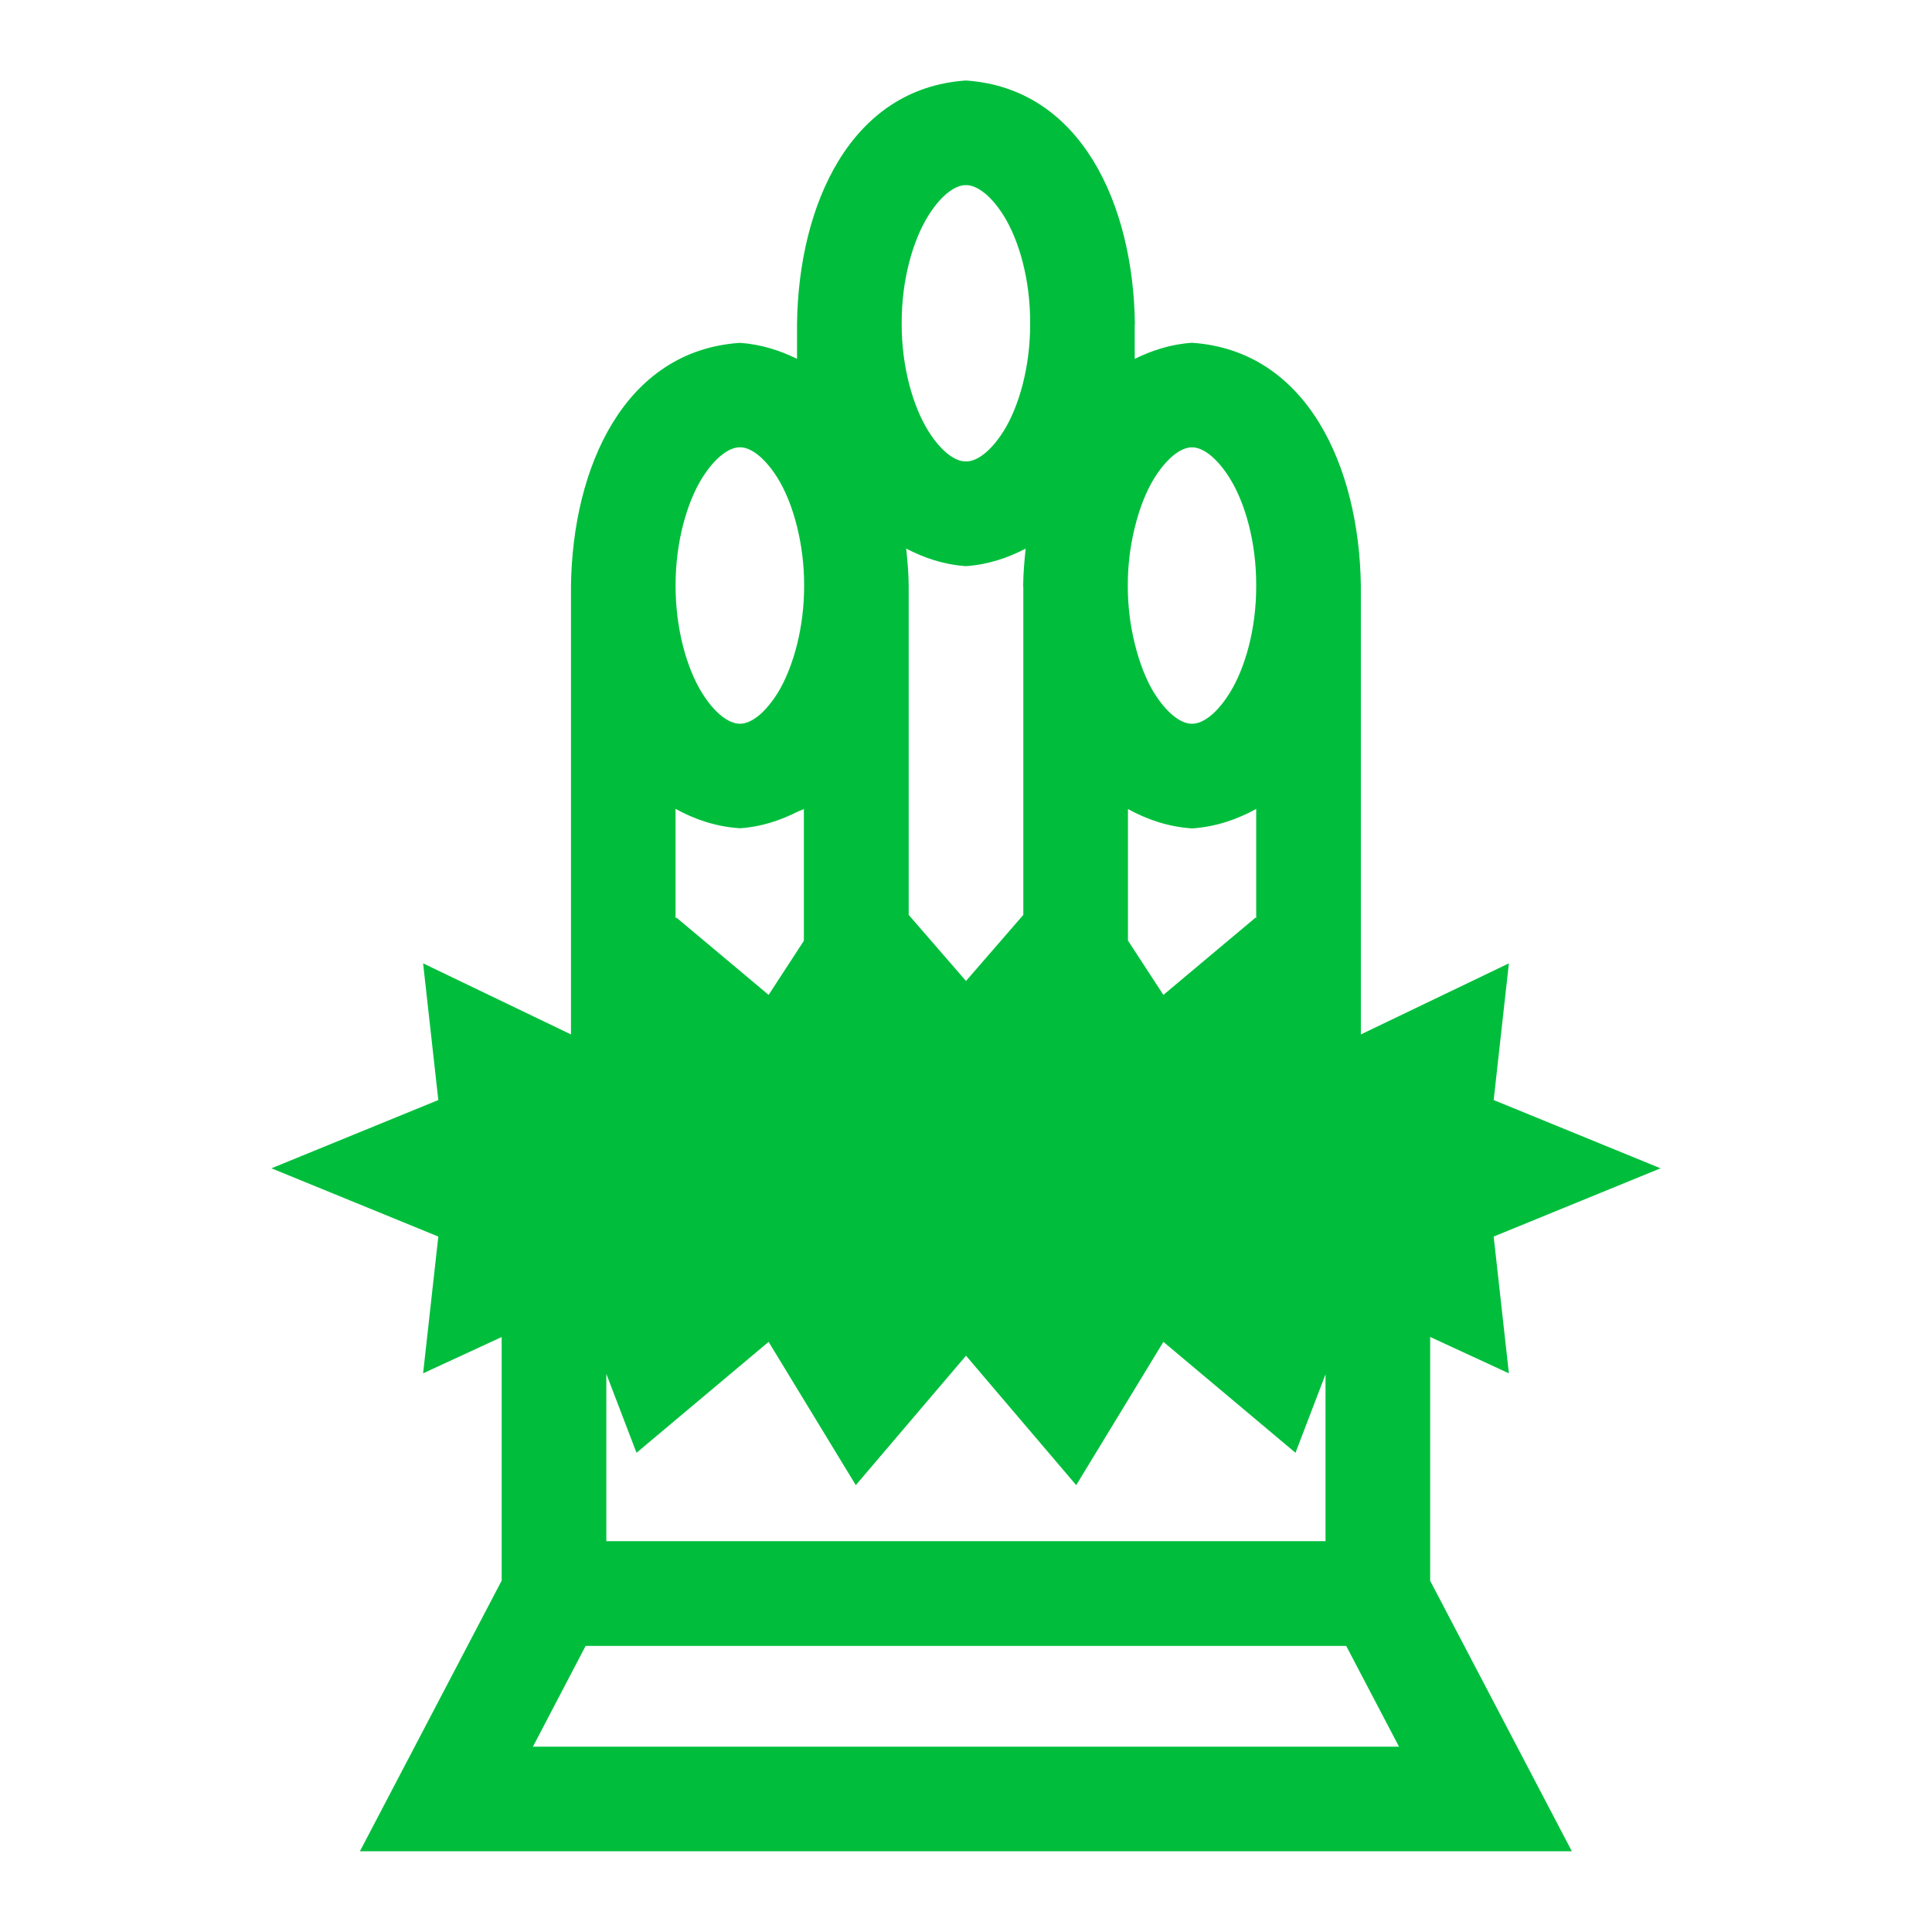 <svg viewBox="0 0 24 24" xmlns="http://www.w3.org/2000/svg">
  <path d="M6.62, 21.698l0.655, -1.252l9.448, 0l0.656, 1.252l-10.759, 0Zm2.572, -11.409c0.267, -0.018 0.497, -0.097 0.709, -0.202c0.027, -0.014 0.058, -0.023 0.085, -0.037l0, 1.637l-0.438, 0.672l-1.146, -0.961l-0.01, 0.012l0, -1.362c0.235, 0.129 0.496, 0.221 0.8, 0.241m-0.471, -4.349c0.195, -0.312 0.378, -0.387 0.471, -0.383c0.093, -0.004 0.273, 0.071 0.469, 0.383c0.096, 0.156 0.181, 0.363 0.24, 0.602c0.055, 0.222 0.089, 0.469 0.088, 0.732c0.001, 0.264 -0.033, 0.512 -0.088, 0.733c-0.06, 0.238 -0.144, 0.445 -0.24, 0.601c-0.196, 0.312 -0.376, 0.386 -0.469, 0.382c-0.093, 0.004 -0.276, -0.07 -0.471, -0.382c-0.187, -0.302 -0.329, -0.787 -0.329, -1.334c0, -0.545 0.142, -1.032 0.329, -1.334m2.809, -3.258c0.195, -0.313 0.378, -0.386 0.469, -0.382c0.092, -0.004 0.275, 0.069 0.471, 0.382c0.187, 0.302 0.329, 0.787 0.327, 1.334c0.002, 0.545 -0.14, 1.033 -0.327, 1.335c-0.196, 0.312 -0.379, 0.387 -0.471, 0.38c-0.091, 0.007 -0.274, -0.068 -0.469, -0.38c-0.187, -0.302 -0.331, -0.79 -0.329, -1.335c-0.002, -0.547 0.142, -1.032 0.329, -1.334m2.809, 3.258c0.195, -0.312 0.376, -0.387 0.469, -0.382c0.09, -0.005 0.273, 0.07 0.468, 0.382c0.188, 0.302 0.331, 0.788 0.329, 1.335c0.002, 0.545 -0.141, 1.03 -0.329, 1.333c-0.195, 0.313 -0.378, 0.387 -0.468, 0.382c-0.093, 0.005 -0.274, -0.069 -0.471, -0.382c-0.098, -0.159 -0.182, -0.371 -0.241, -0.614c-0.054, -0.218 -0.087, -0.461 -0.086, -0.719c-0.001, -0.259 0.032, -0.501 0.086, -0.72c0.059, -0.243 0.144, -0.456 0.243, -0.615m-6.432, 12.107l1.641, -1.378l1.083, 1.78l1.369, -1.608l1.369, 1.608l1.083, -1.78l1.641, 1.378l0.373, -0.975l0, 2.073l-8.934, 0l0, -2.078l0.375, 0.98Zm4.805, -10.743l0, 4.061l-0.712, 0.821l-0.712, -0.821l0, -4.091c-0.001, -0.154 -0.015, -0.306 -0.031, -0.459c0.221, 0.114 0.461, 0.198 0.742, 0.218c0.281, -0.02 0.522, -0.104 0.742, -0.218c-0.016, 0.153 -0.029, 0.306 -0.031, 0.46c0, 0.01 0.002, 0.019 0.002, 0.029m2.096, 2.987c0.303, -0.021 0.563, -0.114 0.797, -0.242l0, 1.358l-0.007, -0.009l-1.146, 0.961l-0.44, -0.675l0, -1.634c0.233, 0.128 0.493, 0.22 0.796, 0.241m2.958, 9.346l0, -3.029l0.978, 0.452l-0.189, -1.699l2.073, -0.848l-2.073, -0.848l0.189, -1.698l-1.839, 0.883l0, -5.575c-0.02, -1.471 -0.662, -2.919 -2.097, -3.017c-0.268, 0.018 -0.499, 0.096 -0.712, 0.2l0, -0.413c0, -0.01 0.002, -0.019 0.002, -0.029c-0.021, -1.47 -0.663, -2.919 -2.099, -3.016c-1.436, 0.097 -2.077, 1.546 -2.098, 3.016l0, 0.001l0, -0.001l0, 0.441c-0.213, -0.103 -0.443, -0.18 -0.709, -0.198c-1.437, 0.096 -2.078, 1.545 -2.099, 3.015l0, 5.576l-1.837, -0.883l0.189, 1.698l-2.073, 0.848l2.073, 0.848l-0.189, 1.699l0.976, -0.451l0, 3.026l-1.761, 3.362l15.055, 0l-0.498, -0.951l-1.262, -2.409Z" style="fill: rgb(0, 190, 60);"/>
</svg>
